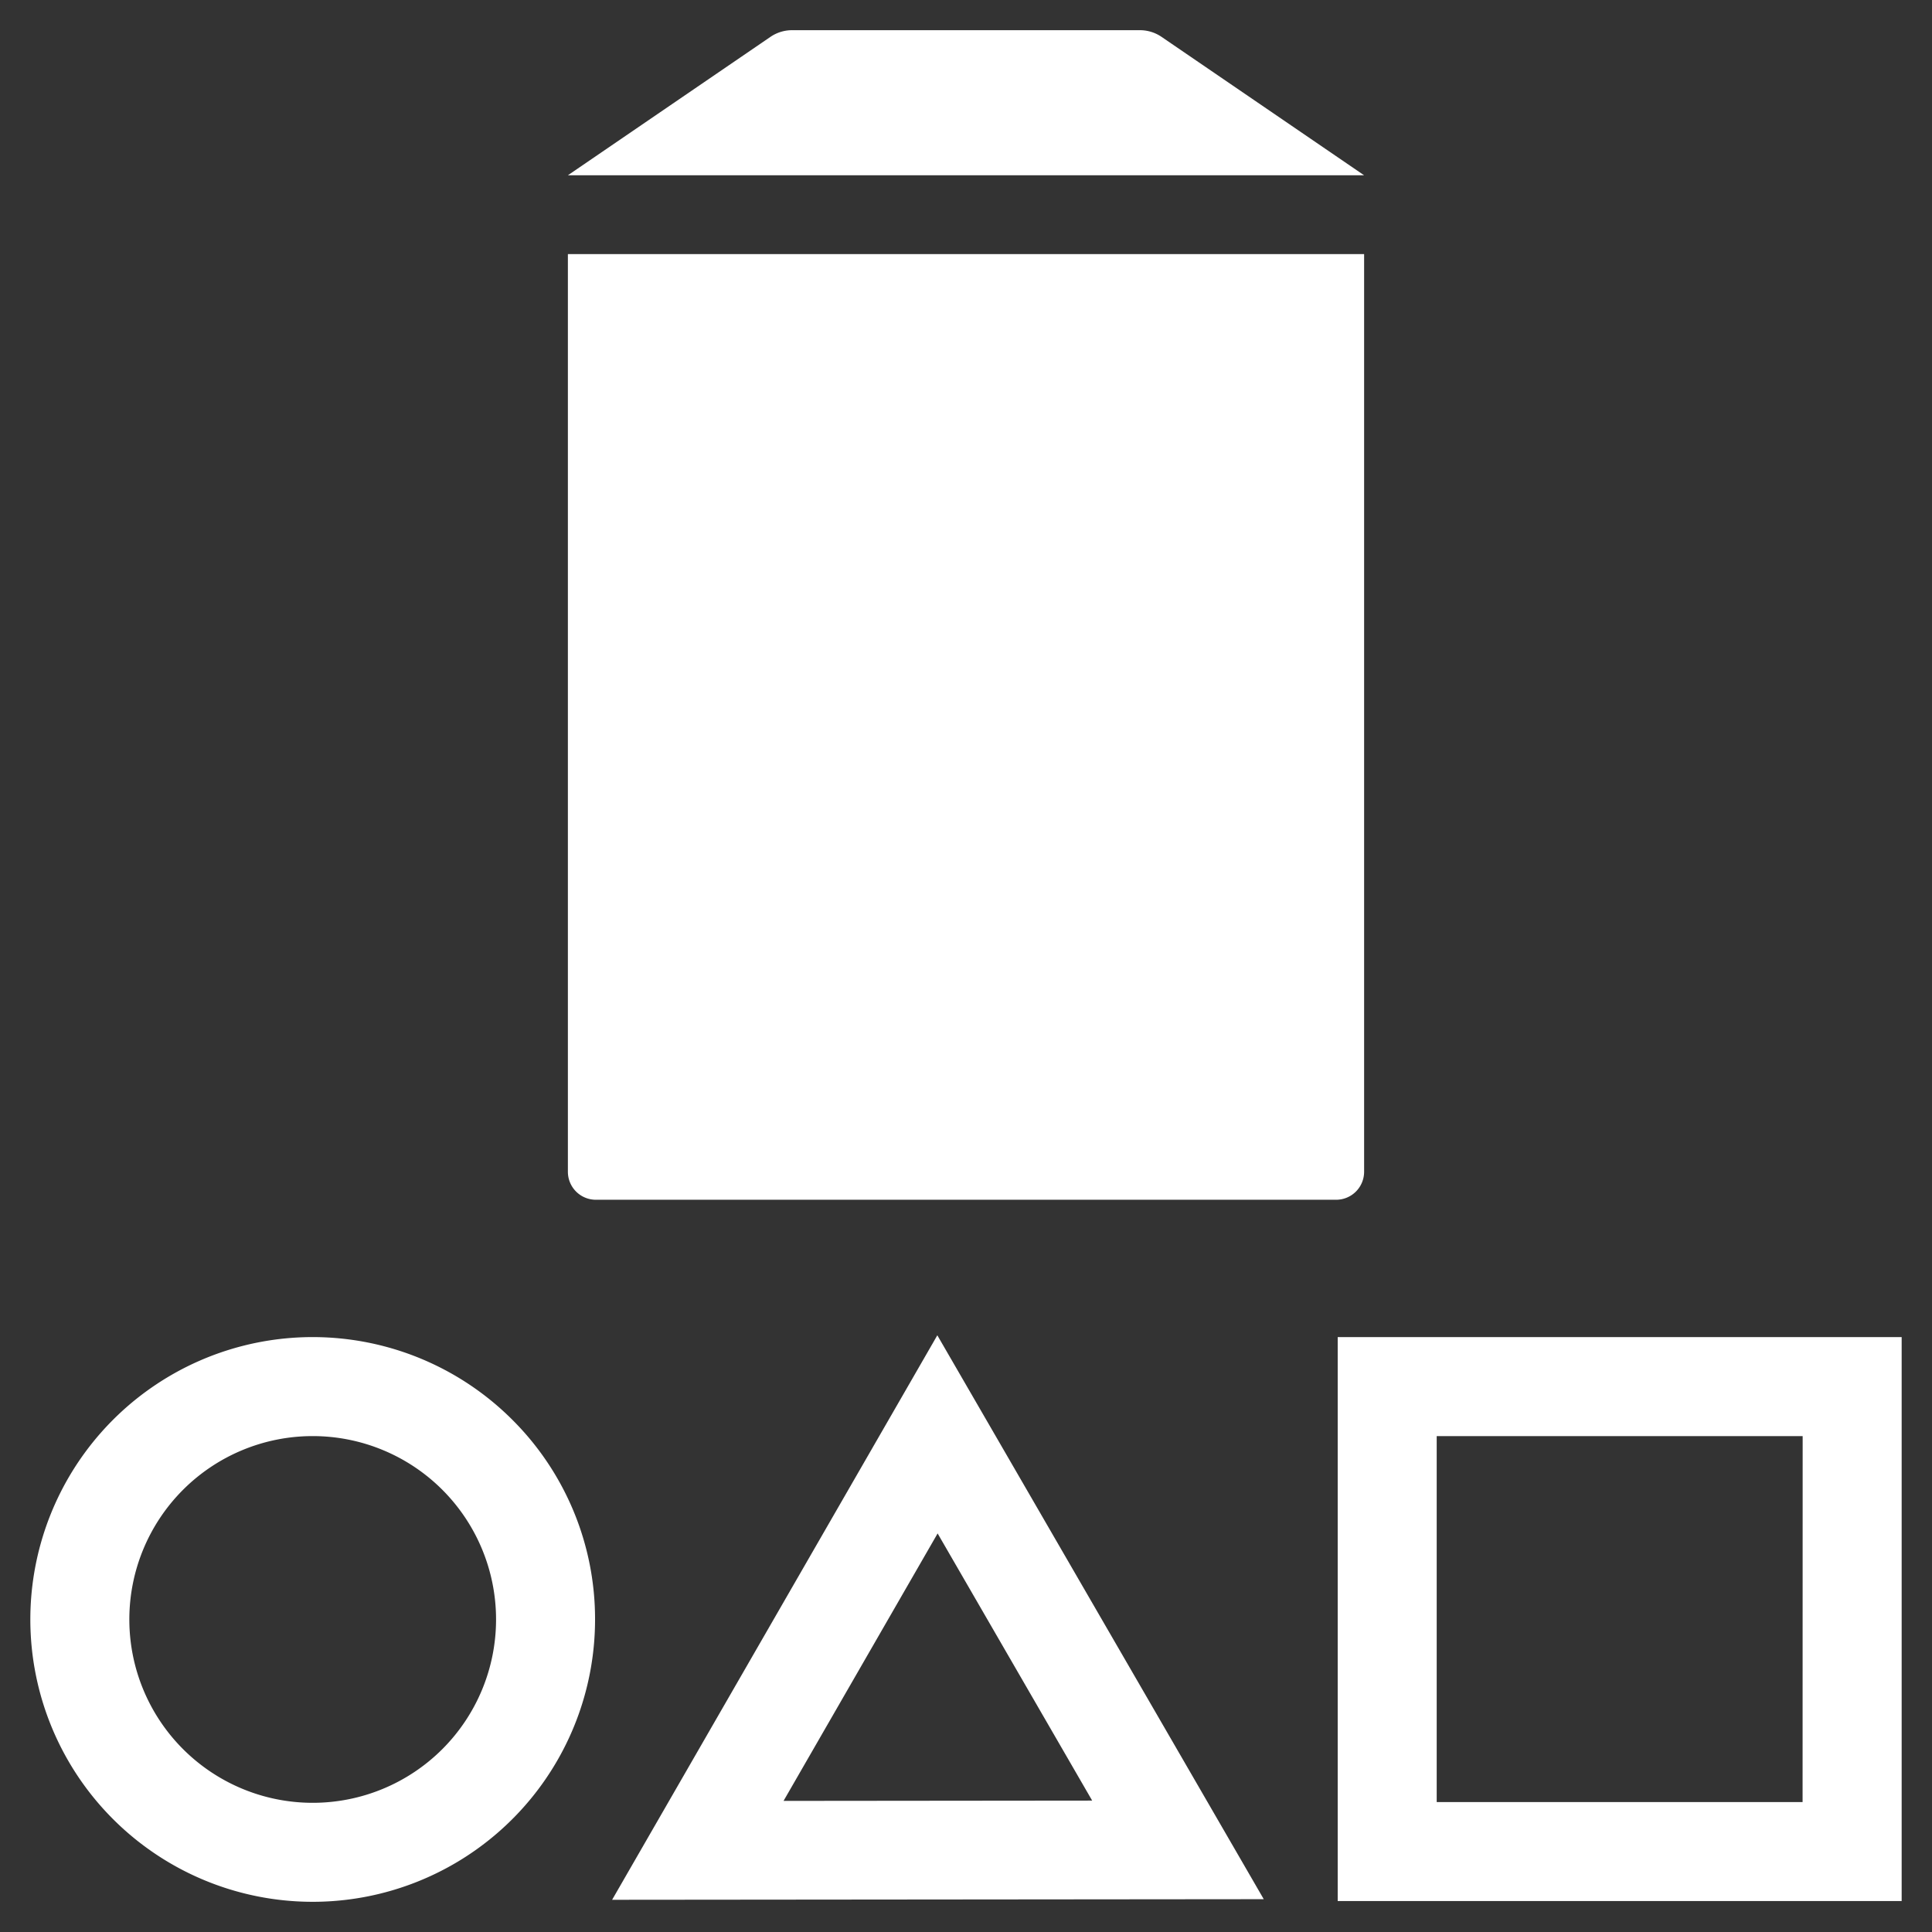 <svg xmlns="http://www.w3.org/2000/svg" viewBox="0 0 128 128">
  <rect x="0" y="0" width="128" height="128" fill="#333333" stroke="none"/>
  <g id="Layer_2" data-name="Layer 2">
    <path
      d="M37.624,16.833H90.376a0,0,0,0,1,0,0v60.8a1.854,1.854,0,0,1-1.854,1.854H39.478a1.854,1.854,0,0,1-1.854-1.854v-60.8A0,0,0,0,1,37.624,16.833Z"
      fill="#fff" />
    <path d="M90.376,11.613H37.624L51.042,2.444A2.544,2.544,0,0,1,52.477,2H75.523a2.544,2.544,0,0,1,1.435.444Z"
      fill="#fff" />
    <path
      d="M33.945,94.065a18.707,18.707,0,1,0,5.479,13.228A18.636,18.636,0,0,0,33.945,94.065ZM20.717,119.441a12.148,12.148,0,1,1,12.148-12.148A12.148,12.148,0,0,1,20.717,119.441Z"
      fill="#fff" />
    <path d="M62.1,88.466l-21.546,37.4,43.173-.04Zm.02,13.128,10.239,17.7-20.447.02Z" fill="#fff" />
    <path d="M88.626,88.586V125.95H125.99V88.586Zm30.8,30.805H95.185V95.145h24.246Z" fill="#fff" />
  </g>
</svg>